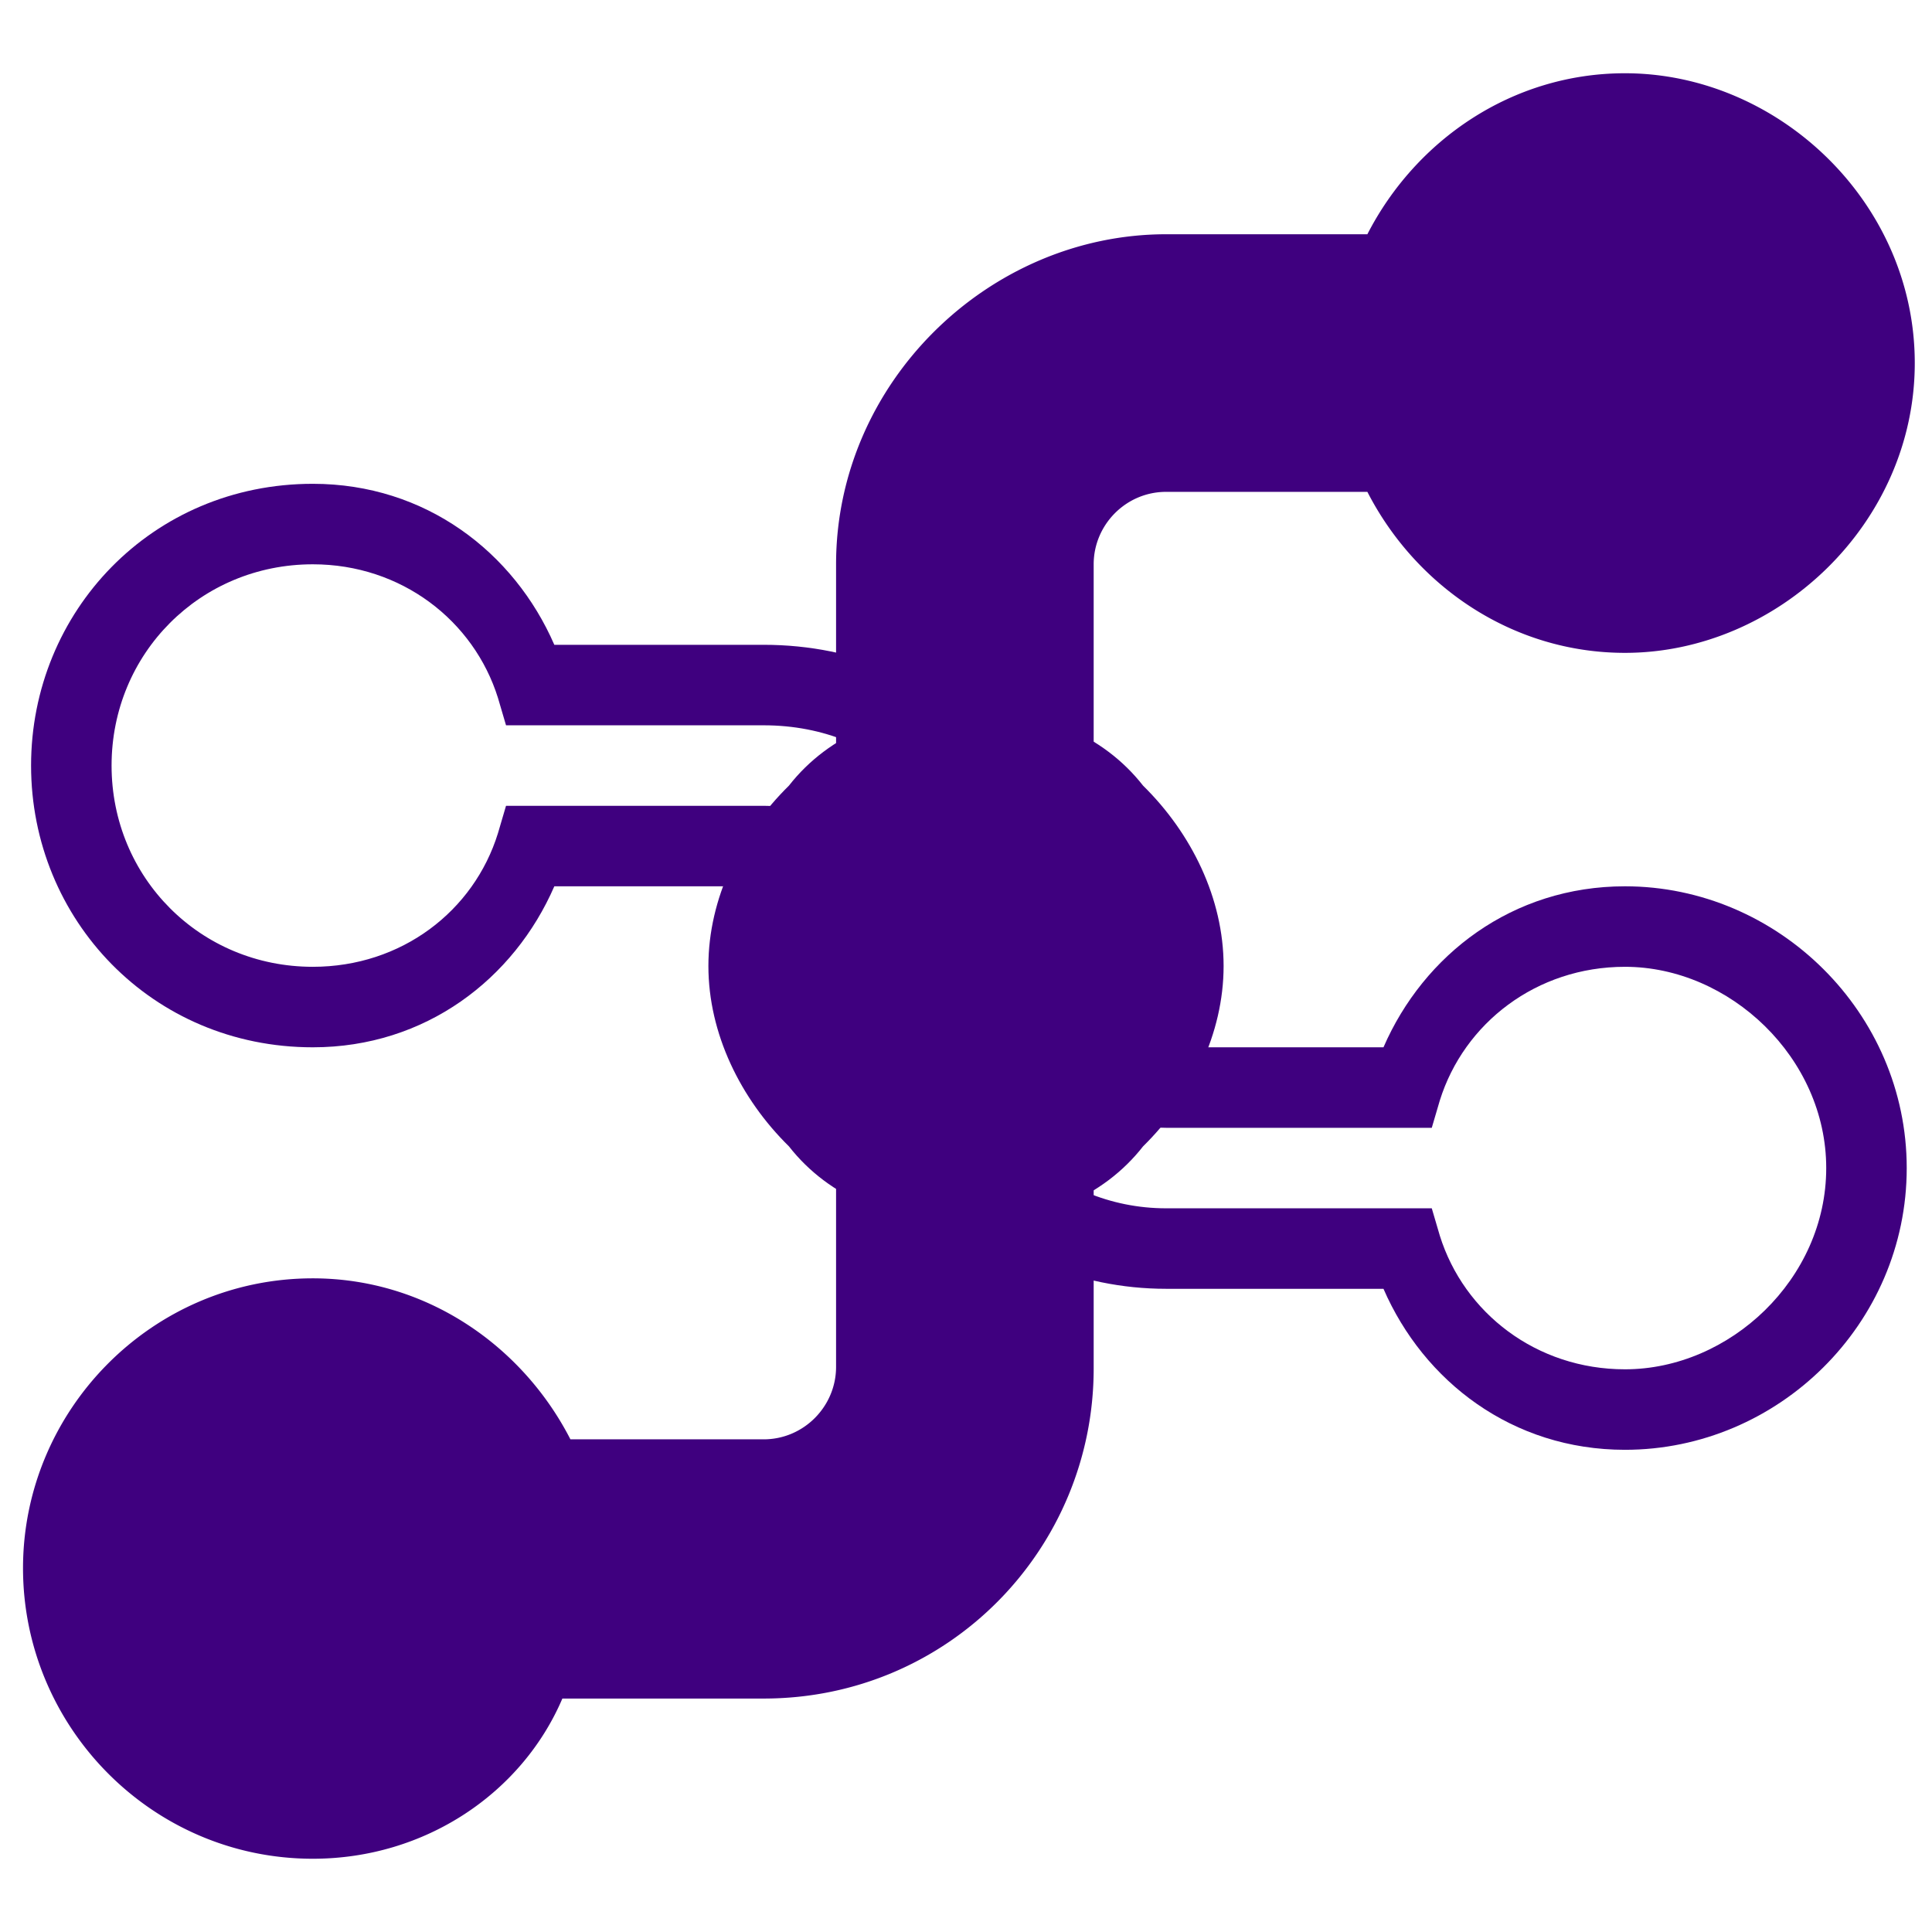 <svg width="24" height="24" xmlns="http://www.w3.org/2000/svg" xmlns:svg="http://www.w3.org/2000/svg">

 <g class="layer">
  <title>Layer 1</title>
  <g transform="matrix(0,1,-1,0,130.6,-35.86)" id="g4210">
   <g transform="matrix(-1,0,0,1,-16.98,0.814)" id="g4289">
    <g id="g4291">
     <path fill="#3f007f" clip-rule="nonzero" fill-rule="nonzero" stroke-miterlimit="4" stroke-dashoffset="0" id="path4293" d="m-65.35,116.3l0,3l0.5,0c0.54,0 1,0.5 1,1l0,2.6c-1.15,0.5 -2,1.6 -2,3c0,2 1.59,3.5 3.5,3.5c1.91,0 3.5,-1.5 3.5,-3.5c0,-1.4 -0.85,-2.5 -2,-3l0,-2.6c0,-2.3 -1.81,-4 -4,-4l-0.5,0zm1,1.2c1.39,0.3 2.5,1.3 2.5,2.8l0,3.2l0.34,0.1c0.96,0.3 1.66,1.2 1.66,2.3c0,1.4 -1.11,2.5 -2.5,2.5c-1.39,0 -2.5,-1.1 -2.5,-2.5c0,-1.1 0.69,-2 1.66,-2.3l0.34,-0.1l0,-3.2c0,-0.9 -0.67,-1.5 -1.5,-1.8l0,-1z"/>
     <g id="g4295">
      <path fill="#3f007f" clip-rule="nonzero" fill-rule="nonzero" stroke-miterlimit="4" stroke-dashoffset="0" id="path4297" d="m-67.35,106.1c-1.94,0 -3.5,1.6 -3.5,3.5c0,1.4 0.85,2.5 2,3l0,2.7c0,2.2 1.79,4 4,4l0.5,0l0,-0.5l0,-2.5l-0.5,0c-0.55,0 -1,-0.5 -1,-1l0,-2.7c1.15,-0.5 2,-1.6 2,-3c0,-1.9 -1.57,-3.5 -3.5,-3.5zm0,1c1.37,0 2.5,1.2 2.5,2.5c0,1.1 -0.7,2 -1.66,2.3l-0.34,0.1l0,3.3c0,0.9 0.67,1.5 1.5,1.8l0,1c-1.38,-0.3 -2.5,-1.4 -2.5,-2.8l0,-3.3l-0.34,-0.1c-0.96,-0.3 -1.66,-1.2 -1.66,-2.3c0,-1.3 1.12,-2.5 2.5,-2.5z"/>
      <path fill="#3f007f" d="m-57.35,106c-1.99,0 -3.6,1.7 -3.6,3.6c0,1.4 0.83,2.6 2,3.2l0,2.5c0,0.5 -0.41,0.9 -0.9,0.9l-4.35,0a0.6,0.6 0 0 0 -0.6,0.6l0,2a0.6,0.6 0 0 0 0.6,0.6l4.35,0c2.26,0 4.1,-1.9 4.1,-4.1l0,-2.5c1.17,-0.6 2,-1.8 2,-3.2c0,-1.9 -1.6,-3.6 -3.6,-3.6z" id="path4142"/>
     </g>
     <path fill="#3f007f" d="m-69.84,116.2c-2.24,0 -4.1,1.8 -4.1,4.1l0,2.5c-1.17,0.5 -1.99,1.7 -1.99,3.1c0,2 1.64,3.6 3.61,3.6c1.96,0 3.6,-1.6 3.6,-3.6c0,-1.4 -0.83,-2.6 -2,-3.2l0,-2.4c0,-0.5 0.41,-0.9 0.9,-0.9l4.51,0a0.6,0.6 0 0 0 0.6,-0.6l0,-2a0.6,0.6 0 0 0 -0.6,-0.6l-4.53,0z" id="path4148"/>
    </g>
   </g>
   <path fill="#3f007f" stroke-width="10" stroke-miterlimit="4" d="m47.86,115.4c-0.84,0 -1.65,0.4 -2.24,1c-0.64,0.5 -0.96,1.3 -0.96,2.2c0,0.9 0.32,1.7 0.96,2.2c0.59,0.6 1.4,1 2.24,1c0.84,0 1.65,-0.4 2.24,-1c0.64,-0.5 0.96,-1.3 0.96,-2.2c0,-0.9 -0.32,-1.7 -0.96,-2.2c-0.59,-0.6 -1.4,-1 -2.24,-1z" id="path4170"/>
  </g>
 </g>
</svg>